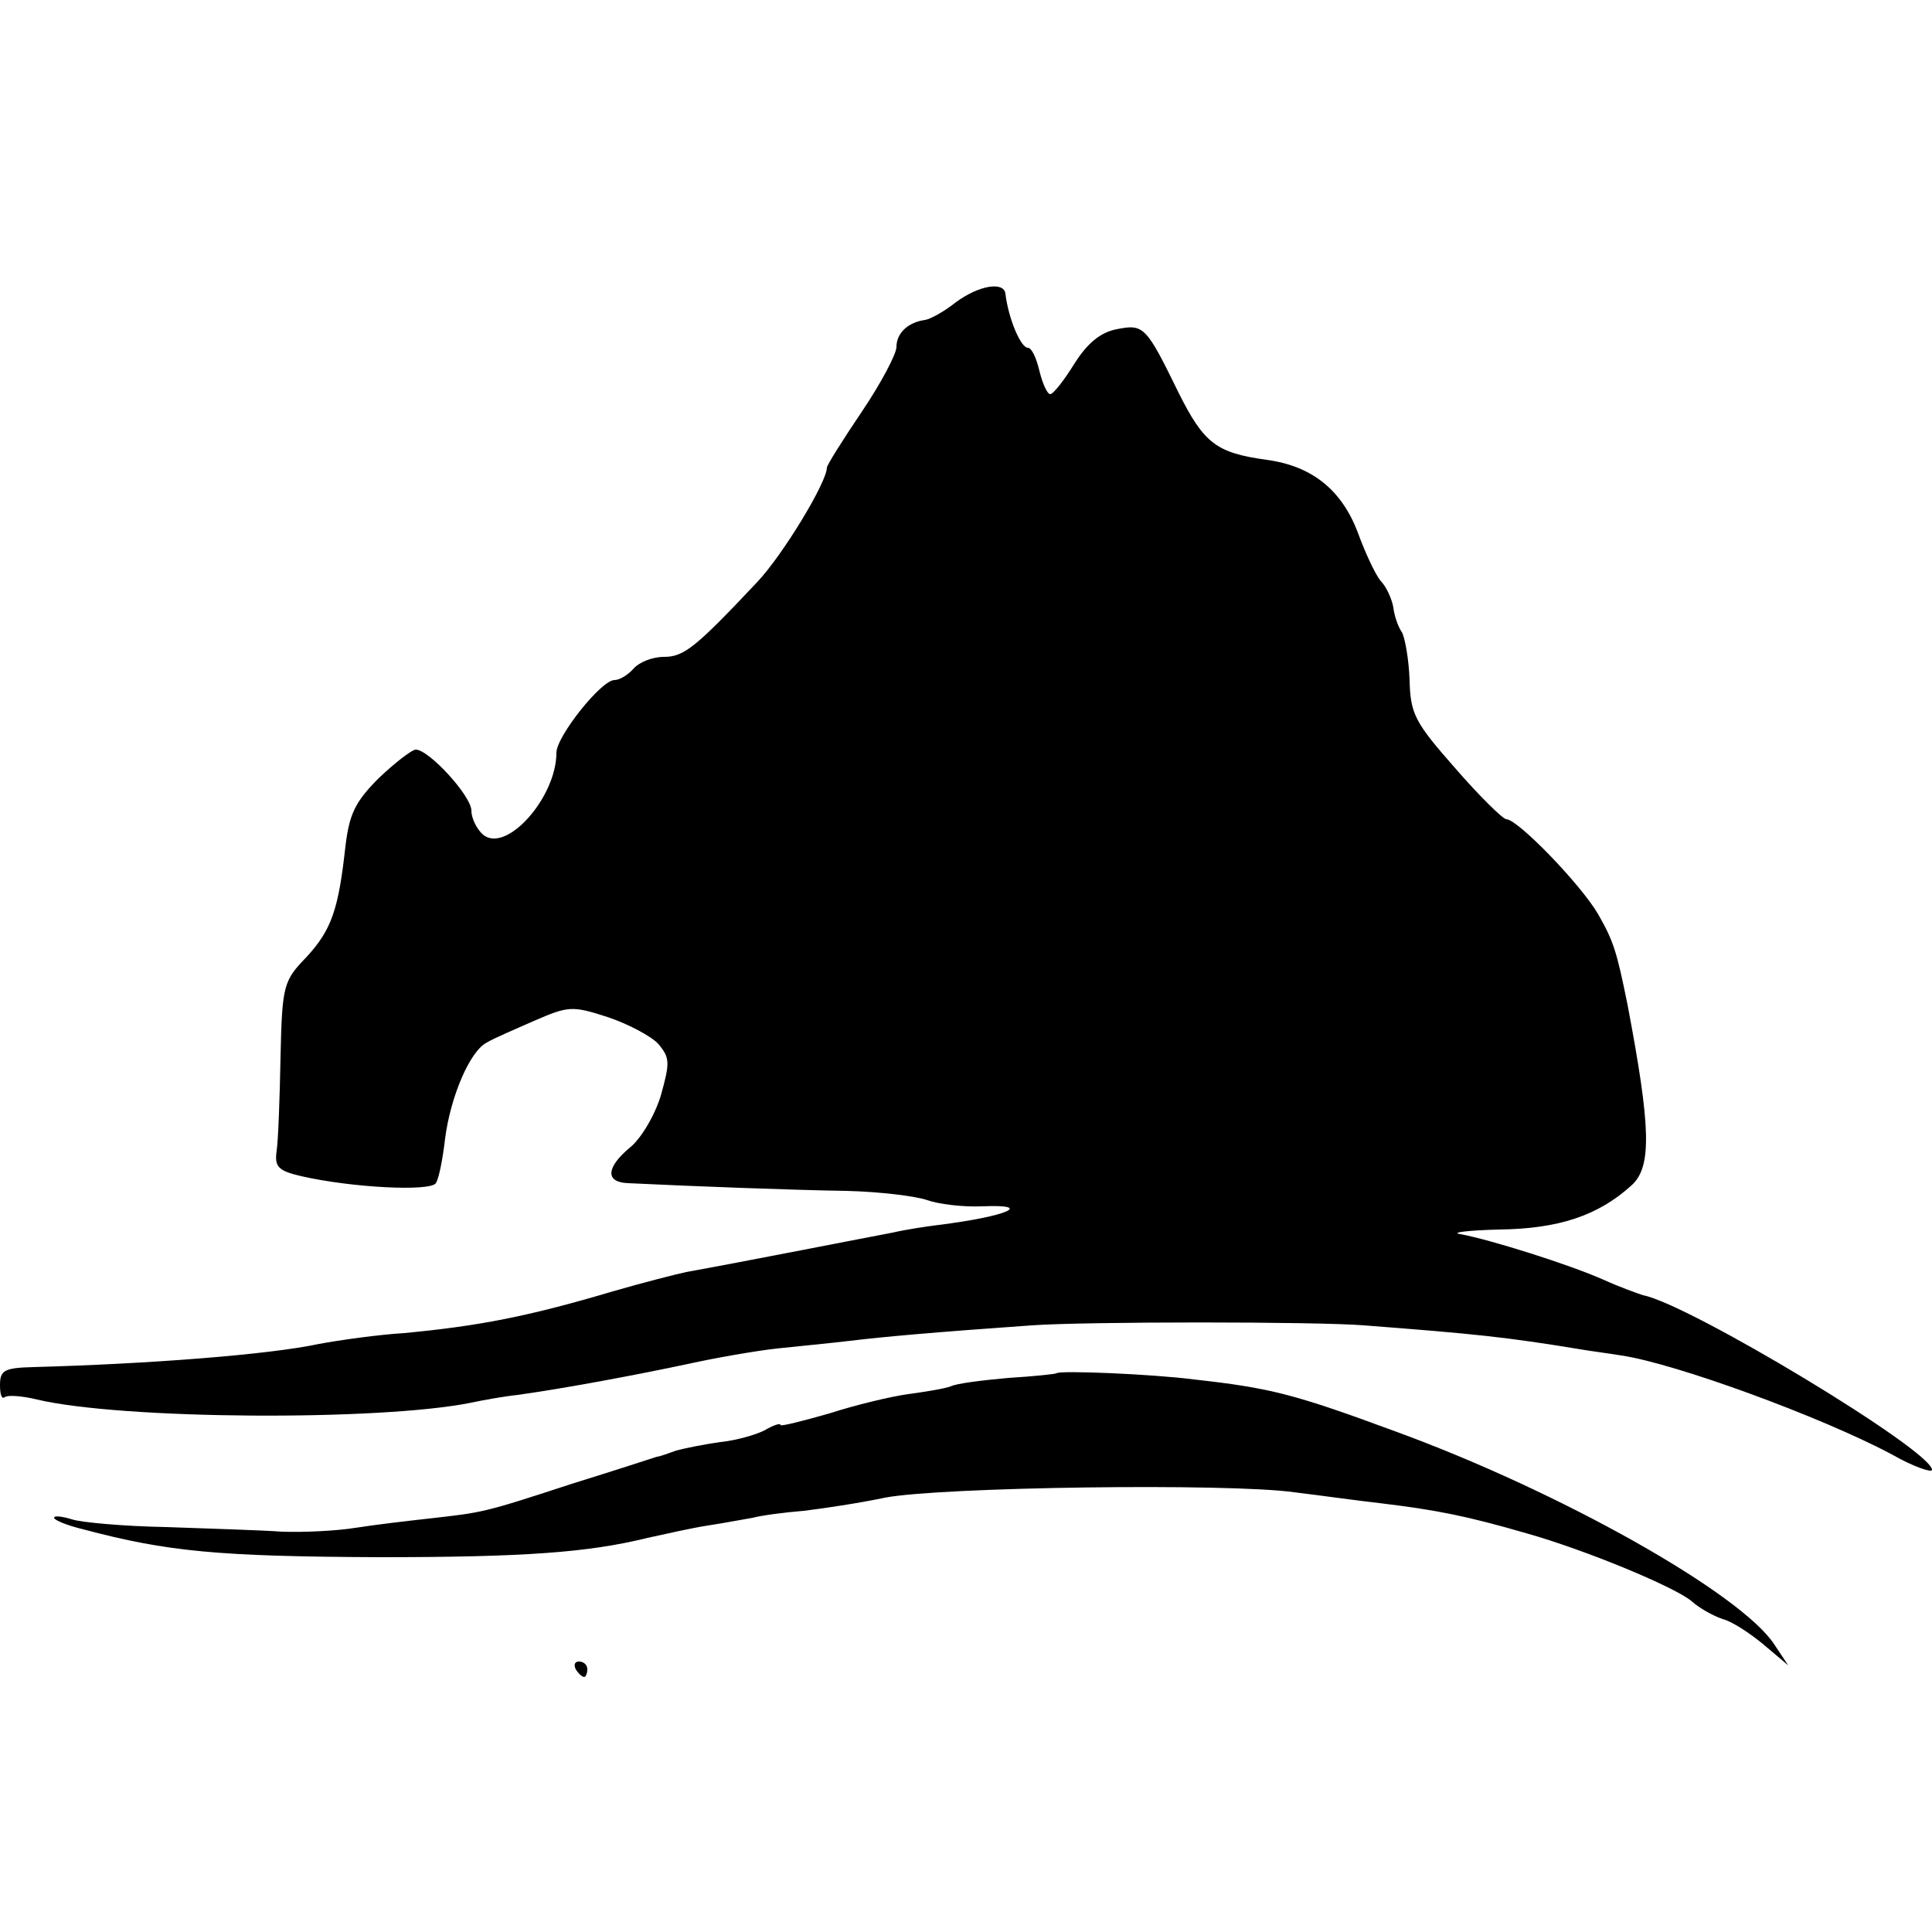 <?xml version="1.0" standalone="no"?>
<!DOCTYPE svg PUBLIC "-//W3C//DTD SVG 20010904//EN"
 "http://www.w3.org/TR/2001/REC-SVG-20010904/DTD/svg10.dtd">
<svg version="1.0" xmlns="http://www.w3.org/2000/svg"
 width="250pt" height="250pt" viewBox="0 0 250 250"
 preserveAspectRatio="xMidYMid meet">
<g transform="translate(0,250) scale(0.1,-0.1)"
fill="#000000" stroke="none">
<path d="M1237 2109 c-15 -12 -33 -22 -40 -23 -22 -3 -37 -17 -37 -35 0 -9
-20 -47 -45 -84 -25 -37 -45 -69 -45 -72 0 -19 -57 -113 -90 -148 -80 -85 -95
-97 -121 -97 -15 0 -32 -7 -39 -15 -7 -8 -18 -15 -25 -15 -17 0 -75 -73 -75
-94 0 -58 -65 -131 -95 -106 -8 7 -15 21 -15 31 0 19 -55 79 -72 79 -5 0 -27
-17 -48 -37 -31 -31 -38 -47 -43 -88 -9 -82 -18 -108 -50 -143 -30 -31 -32
-36 -34 -130 -1 -53 -3 -108 -5 -121 -3 -21 2 -26 32 -33 66 -15 167 -20 174
-9 4 6 9 32 12 58 7 54 32 113 54 124 8 5 36 17 61 28 44 19 49 20 95 5 27 -9
57 -25 66 -35 15 -18 15 -24 3 -67 -8 -26 -26 -56 -40 -67 -31 -26 -32 -45 -2
-46 82 -4 214 -9 282 -10 44 -1 91 -7 105 -12 14 -5 45 -9 70 -8 70 3 33 -13
-55 -24 -16 -2 -43 -6 -60 -10 -27 -5 -200 -39 -267 -51 -14 -3 -57 -14 -95
-25 -111 -33 -175 -45 -270 -54 -33 -2 -83 -9 -110 -14 -65 -14 -222 -26 -370
-30 -37 -1 -43 -4 -43 -23 0 -12 2 -19 6 -16 3 3 22 2 42 -3 110 -26 444 -28
562 -4 14 3 41 8 60 10 64 9 154 26 220 40 36 8 88 17 115 20 28 3 70 7 95 10
41 5 107 11 235 20 69 5 369 5 430 0 143 -11 183 -15 280 -31 11 -2 35 -5 53
-8 69 -10 258 -79 350 -128 28 -16 52 -24 52 -20 0 25 -315 215 -374 226 -6 2
-29 10 -51 20 -45 20 -147 52 -185 59 -14 2 9 5 50 6 77 1 128 18 171 57 27
24 25 76 -5 234 -14 69 -18 82 -38 117 -22 38 -104 123 -119 123 -4 0 -34 29
-66 66 -52 59 -58 70 -59 114 -1 27 -6 55 -10 62 -5 7 -10 22 -11 32 -2 11 -9
27 -17 35 -7 9 -20 37 -29 62 -21 55 -59 86 -118 94 -65 9 -81 21 -114 87 -42
86 -45 89 -80 82 -21 -4 -38 -18 -55 -45 -13 -21 -27 -39 -31 -39 -4 0 -10 14
-14 30 -4 17 -10 30 -15 30 -9 0 -25 37 -29 70 -2 16 -34 11 -64 -11z"/>
<path d="M1367 723 c-1 -1 -29 -4 -62 -6 -33 -3 -67 -7 -75 -11 -8 -3 -33 -7
-55 -10 -22 -3 -68 -14 -102 -25 -35 -10 -63 -17 -63 -15 0 3 -9 0 -21 -7 -12
-6 -37 -13 -57 -15 -21 -3 -46 -8 -57 -11 -11 -4 -22 -8 -25 -8 -3 -1 -52 -17
-110 -35 -116 -38 -115 -37 -185 -45 -27 -3 -70 -8 -95 -12 -25 -4 -67 -6 -95
-5 -27 2 -95 4 -150 6 -55 1 -110 6 -122 10 -13 4 -23 5 -23 2 0 -3 17 -10 38
-15 109 -29 175 -35 382 -36 188 0 271 6 348 25 23 5 58 13 78 16 20 3 46 8
58 10 11 3 41 7 66 9 25 3 72 10 105 17 73 14 446 19 530 7 33 -4 83 -11 110
-14 75 -9 114 -17 190 -39 78 -22 193 -70 214 -88 10 -9 28 -19 40 -23 12 -3
35 -18 53 -33 l32 -27 -18 27 c-43 66 -277 198 -491 276 -130 48 -161 56 -260
67 -54 7 -174 12 -178 8z"/>
<path d="M745 340 c3 -5 8 -10 11 -10 2 0 4 5 4 10 0 6 -5 10 -11 10 -5 0 -7
-4 -4 -10z"/>
</g>
</svg>
